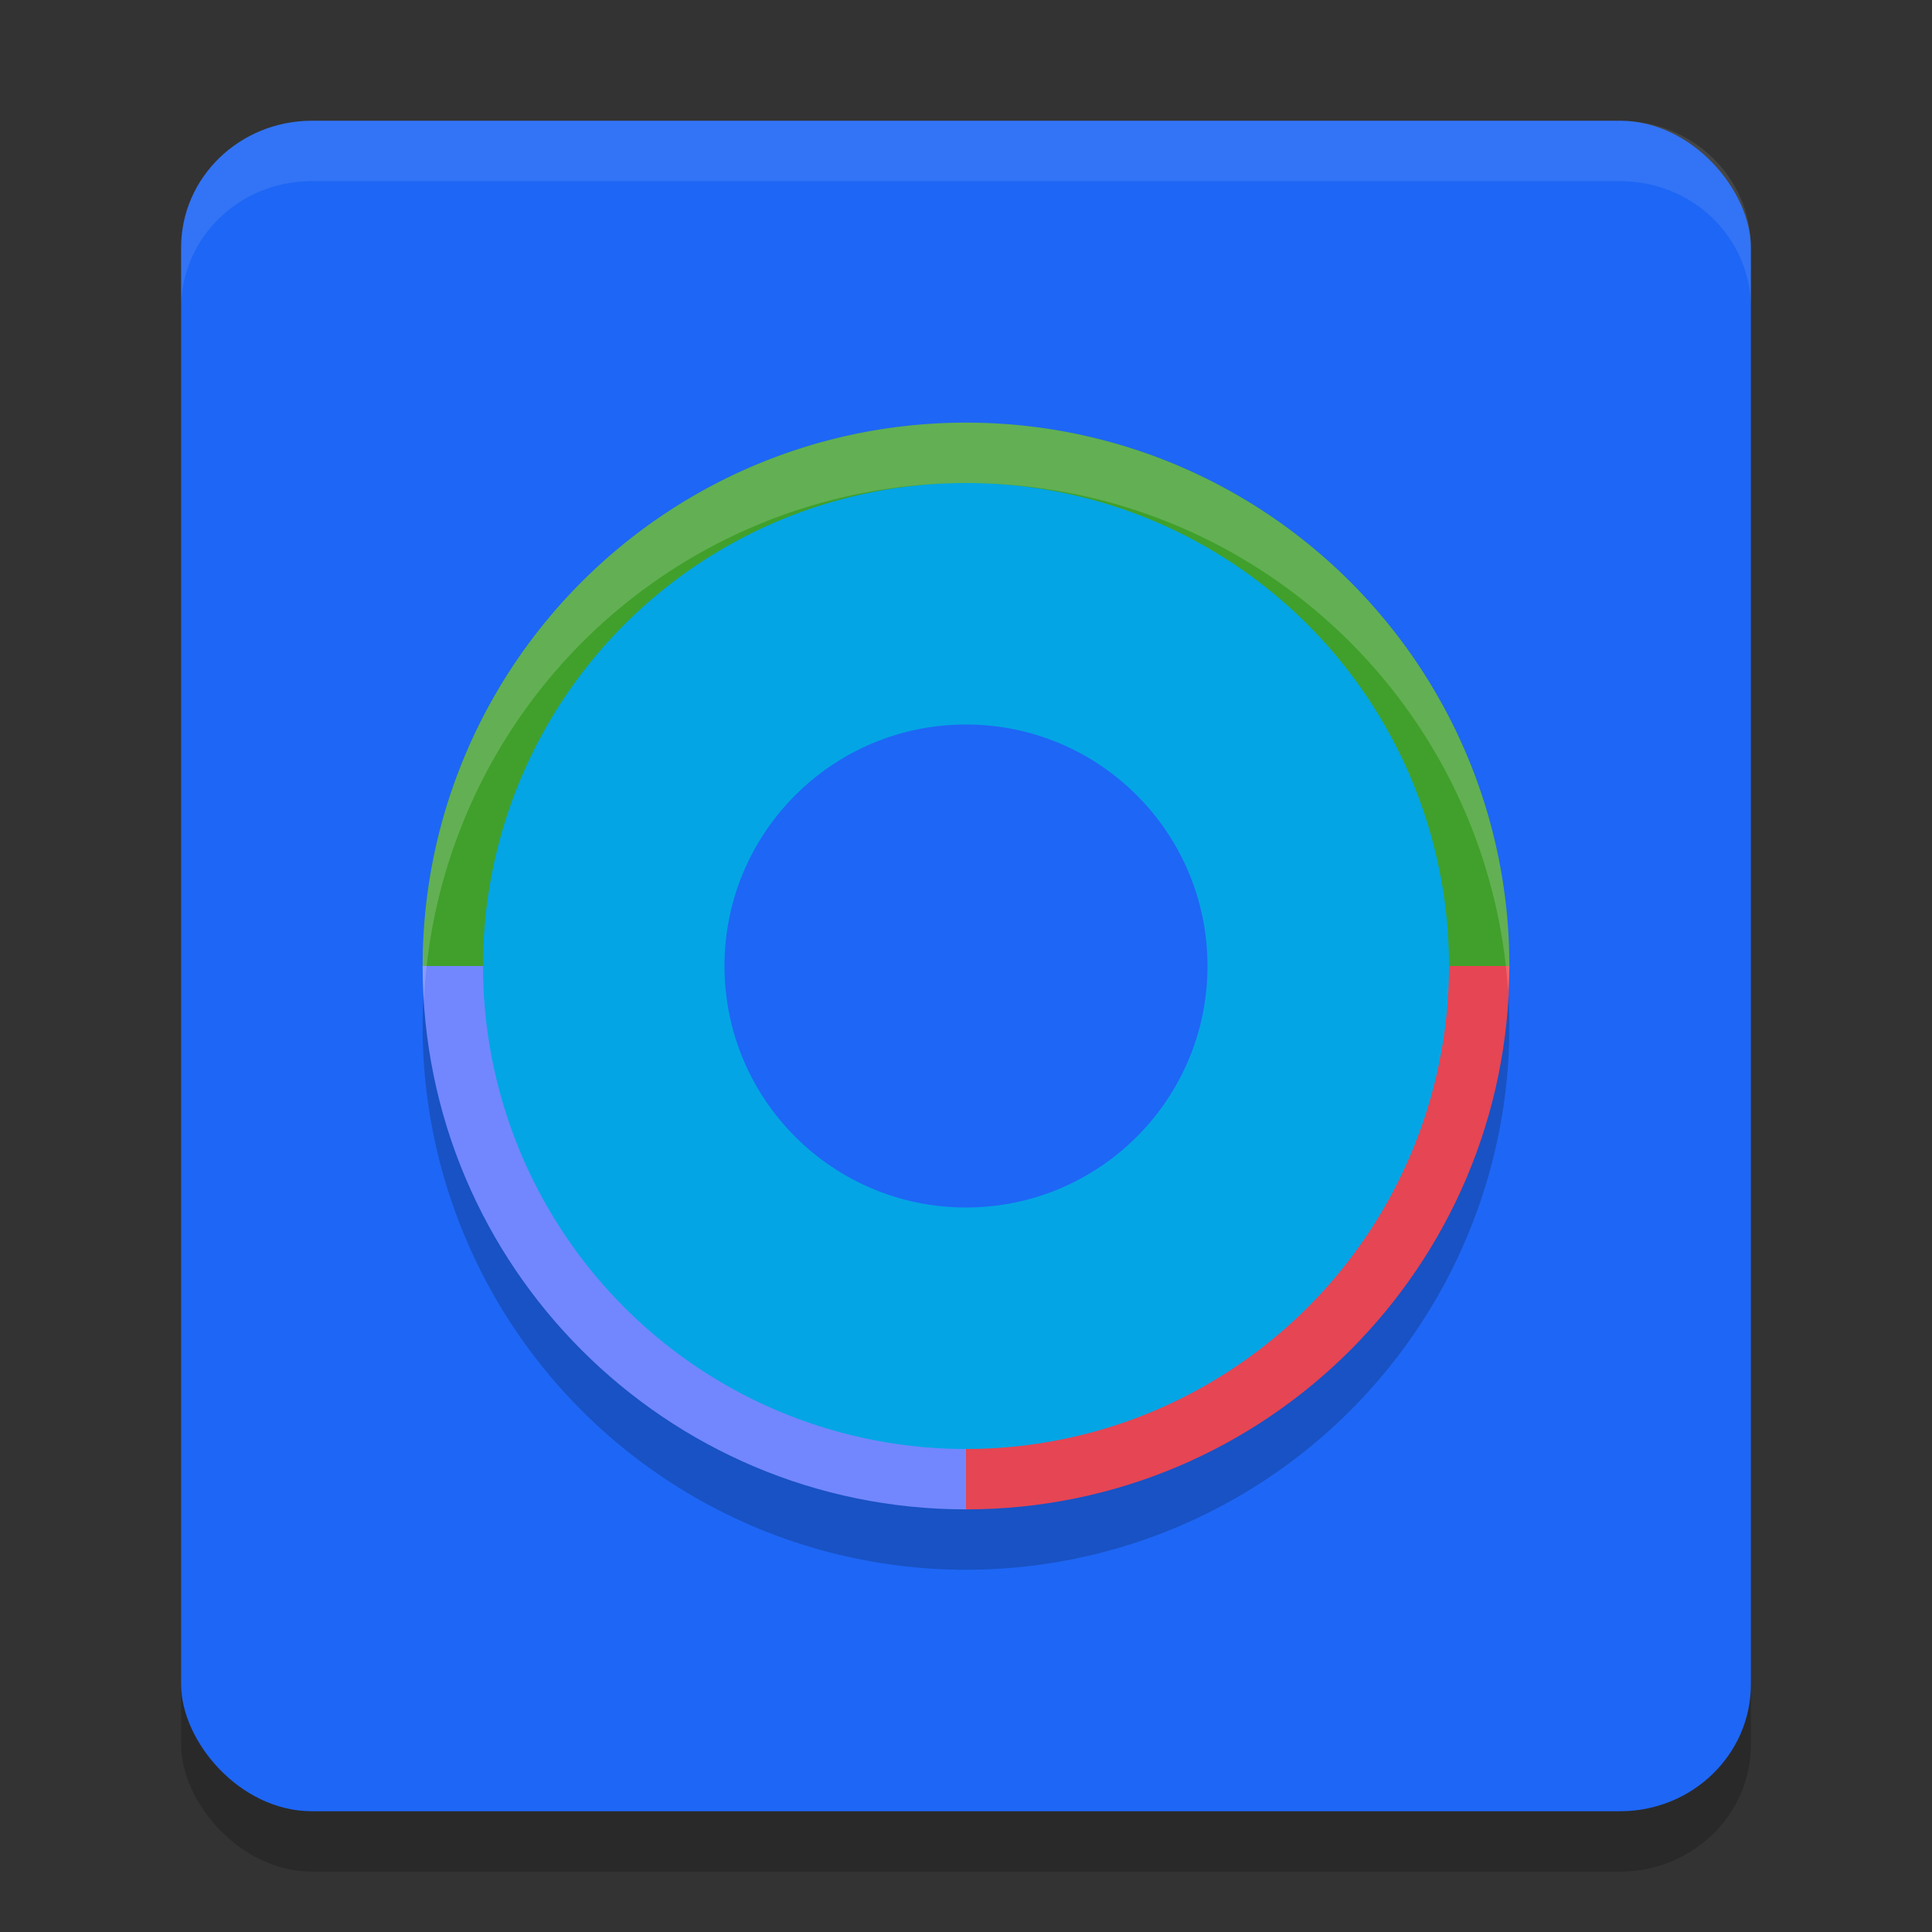 <svg xmlns="http://www.w3.org/2000/svg" width="32" height="32" version="1.1">
 <rect width="100%" height="100%" fill="#333333" stroke="none"/>
 <rect style="opacity:0.2" width="26" height="28" x="3" y="3" rx="2.167" ry="2.1"/>
 <rect style="fill:#1e66f5" width="26" height="28" x="3" y="2" rx="2.167" ry="2.1"/>
 <circle style="opacity:0.2" cx="16" cy="17" r="9"/>
 <path style="fill:#40a02b" d="M 16,16 H 7 c 0,-4.971 4.029,-9 9,-9 z"/>
 <path style="fill:#7287fd" d="M 16,16 H 7 c 0,4.971 4.029,9 9,9 z"/>
 <path style="fill:#e64553" d="m 16,16 h 9 c 0,4.971 -4.029,9 -9,9 z"/>
 <path style="fill:#40a02b" d="m 16,16 h 9 C 25,11.029 20.971,7 16,7 Z"/>
 <circle style="fill:#04a5e5" cx="16" cy="16" r="8"/>
 <circle style="fill:#1e66f5" cx="16" cy="16" r="4"/>
 <path style="opacity:0.1;fill:#eff1f5" d="M 5.166 2 C 3.966 2 3 2.936 3 4.1 L 3 5.1 C 3 3.936 3.966 3 5.166 3 L 26.834 3 C 28.034 3 29 3.936 29 5.1 L 29 4.1 C 29 2.936 28.034 2 26.834 2 L 5.166 2 z"/>
 <path style="opacity:0.2;fill:#eff1f5" d="M 16 7 A 9 9 0 0 0 7 16 A 9 9 0 0 0 7.021 16.576 A 9 9 0 0 1 16 8 A 9 9 0 0 1 24.979 16.424 A 9 9 0 0 0 25 16 A 9 9 0 0 0 16 7 z"/>
</svg>
